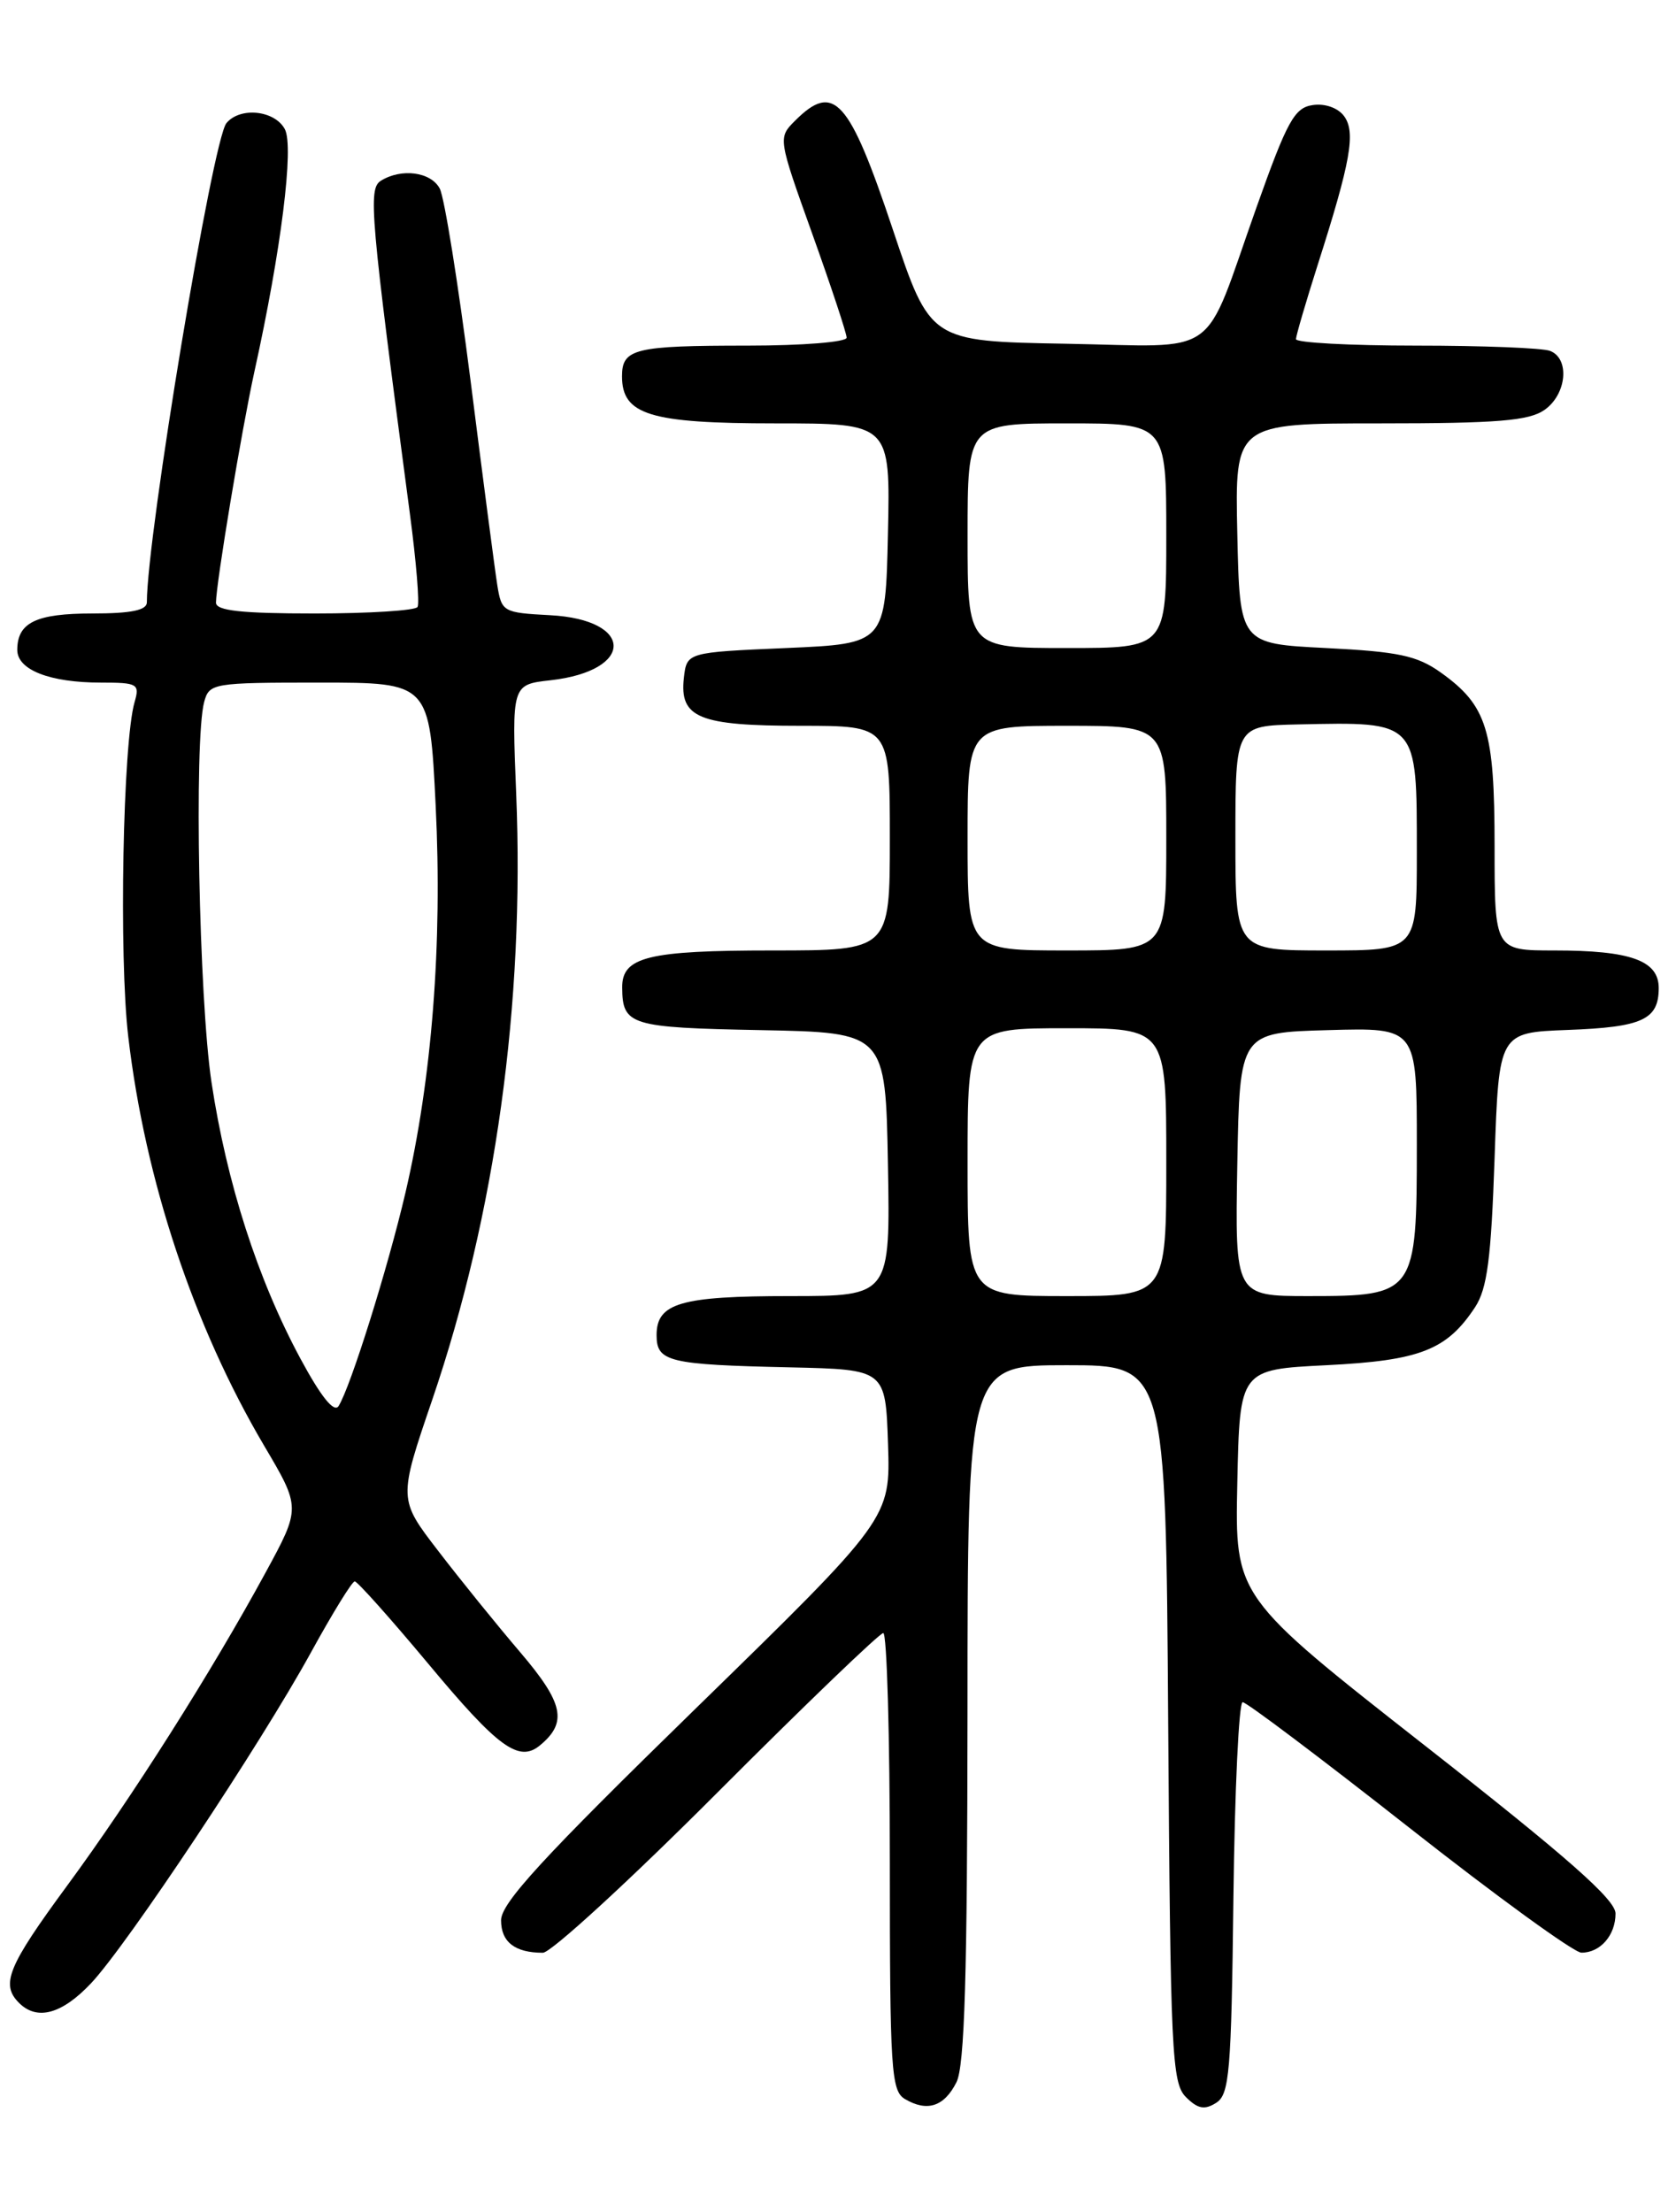 <?xml version="1.0" encoding="UTF-8" standalone="no"?>
<!DOCTYPE svg PUBLIC "-//W3C//DTD SVG 1.1//EN" "http://www.w3.org/Graphics/SVG/1.1/DTD/svg11.dtd" >
<svg xmlns="http://www.w3.org/2000/svg" xmlns:xlink="http://www.w3.org/1999/xlink" version="1.1" viewBox="0 0 194 256">
 <g >
 <path fill="currentColor"
d=" M 110.71 240.99 C 111.66 239.11 111.97 228.62 111.99 198.25 C 112.00 158.00 112.00 158.00 123.47 158.00 C 134.94 158.00 134.94 158.00 135.22 199.47 C 135.48 237.57 135.64 241.07 137.27 242.70 C 138.64 244.07 139.43 244.22 140.77 243.37 C 142.31 242.40 142.53 239.85 142.77 219.64 C 142.92 207.19 143.40 197.00 143.84 197.00 C 144.29 197.00 152.94 203.52 163.08 211.49 C 173.21 219.46 182.20 225.99 183.05 225.99 C 185.23 226.00 187.00 223.98 187.00 221.46 C 187.00 219.85 181.45 214.96 164.97 202.05 C 142.94 184.78 142.94 184.78 143.22 171.64 C 143.50 158.50 143.50 158.50 153.55 158.00 C 164.38 157.46 167.47 156.25 170.74 151.29 C 172.15 149.14 172.60 145.67 173.00 134.05 C 173.50 119.50 173.50 119.50 181.45 119.20 C 190.11 118.88 192.00 118.01 192.00 114.35 C 192.00 111.17 188.76 110.00 179.93 110.00 C 173.00 110.00 173.00 110.00 173.00 97.95 C 173.00 84.46 172.13 81.66 166.77 77.83 C 164.03 75.88 161.88 75.42 153.50 75.00 C 143.50 74.50 143.50 74.50 143.22 61.75 C 142.94 49.00 142.94 49.00 159.75 49.00 C 173.34 49.00 176.98 48.70 178.78 47.44 C 181.35 45.64 181.74 41.50 179.42 40.61 C 178.55 40.27 171.57 40.00 163.92 40.00 C 156.26 40.00 150.01 39.66 150.01 39.25 C 150.02 38.84 151.15 34.98 152.52 30.67 C 156.35 18.69 156.95 15.31 155.58 13.44 C 154.88 12.49 153.38 11.95 151.96 12.16 C 149.84 12.46 149.00 13.97 145.44 24.00 C 139.10 41.85 141.56 40.10 123.29 39.78 C 107.67 39.50 107.67 39.50 103.35 26.57 C 98.28 11.41 96.53 9.47 92.02 13.98 C 90.05 15.95 90.06 16.00 94.02 27.06 C 96.21 33.17 98.00 38.58 98.00 39.08 C 98.00 39.59 92.86 40.00 86.58 40.00 C 73.45 40.00 72.00 40.35 72.00 43.55 C 72.00 48.01 75.21 49.00 89.75 49.00 C 103.06 49.00 103.06 49.00 102.78 61.75 C 102.50 74.50 102.50 74.50 91.00 75.00 C 79.50 75.50 79.50 75.50 79.16 78.45 C 78.64 83.08 80.89 84.00 92.69 84.00 C 103.00 84.00 103.00 84.00 103.00 97.00 C 103.00 110.00 103.00 110.00 89.43 110.00 C 75.01 110.00 71.99 110.74 72.02 114.29 C 72.05 118.66 72.92 118.93 88.04 119.22 C 102.50 119.50 102.50 119.50 102.78 134.75 C 103.05 150.00 103.05 150.00 91.46 150.00 C 78.76 150.00 76.00 150.81 76.00 154.52 C 76.00 157.61 77.37 157.94 91.50 158.25 C 102.50 158.50 102.50 158.50 102.79 167.12 C 103.07 175.74 103.07 175.74 80.54 197.72 C 62.83 214.99 58.00 220.25 58.00 222.24 C 58.00 224.76 59.60 226.00 62.84 226.00 C 63.77 226.00 72.84 217.68 83.00 207.50 C 93.16 197.32 101.82 189.00 102.24 189.00 C 102.66 189.00 103.00 200.90 103.00 215.45 C 103.00 239.58 103.15 241.99 104.75 242.93 C 107.32 244.45 109.29 243.81 110.71 240.99 Z  M 10.54 229.53 C 14.72 225.09 30.15 201.89 36.00 191.23 C 38.48 186.72 40.75 183.02 41.06 183.02 C 41.36 183.01 45.17 187.28 49.53 192.50 C 57.67 202.28 60.06 204.02 62.51 201.99 C 65.71 199.34 65.24 197.12 60.24 191.25 C 57.54 188.09 53.26 182.80 50.73 179.50 C 46.11 173.50 46.11 173.50 50.04 161.98 C 57.35 140.54 60.74 116.12 59.75 91.87 C 59.24 79.23 59.24 79.23 63.72 78.73 C 73.48 77.63 73.45 71.72 63.68 71.20 C 58.22 70.91 58.06 70.82 57.56 67.70 C 57.28 65.94 55.89 55.31 54.47 44.07 C 53.04 32.84 51.44 22.82 50.90 21.82 C 49.87 19.88 46.44 19.44 44.07 20.93 C 42.60 21.87 42.86 24.89 47.45 59.50 C 48.18 65.00 48.58 69.84 48.33 70.25 C 48.08 70.66 42.73 71.00 36.44 71.00 C 27.95 71.00 25.00 70.68 25.00 69.75 C 25.01 67.53 27.98 49.70 29.45 43.00 C 32.54 29.01 34.05 16.96 32.97 14.95 C 31.80 12.76 27.79 12.34 26.21 14.25 C 24.61 16.18 17.00 62.02 17.00 69.71 C 17.00 70.63 15.17 71.00 10.70 71.00 C 4.17 71.00 2.00 72.05 2.00 75.22 C 2.00 77.53 5.77 79.00 11.68 79.00 C 15.93 79.00 16.19 79.15 15.58 81.25 C 14.22 85.91 13.75 110.74 14.85 120.01 C 16.81 136.64 22.41 153.47 30.57 167.31 C 34.82 174.50 34.82 174.50 30.74 182.00 C 24.47 193.53 15.23 208.10 7.76 218.25 C 0.90 227.58 0.05 229.65 2.20 231.80 C 4.29 233.89 7.16 233.11 10.54 229.53 Z  M 112.00 134.50 C 112.00 119.00 112.00 119.00 123.50 119.00 C 135.00 119.00 135.00 119.00 135.00 134.50 C 135.00 150.00 135.00 150.00 123.50 150.00 C 112.00 150.00 112.00 150.00 112.00 134.50 Z  M 143.22 134.75 C 143.50 119.50 143.50 119.50 153.75 119.22 C 164.00 118.93 164.00 118.93 164.00 132.47 C 164.00 149.76 163.83 150.00 151.47 150.00 C 142.95 150.00 142.95 150.00 143.22 134.75 Z  M 112.00 97.00 C 112.00 84.00 112.00 84.00 123.50 84.00 C 135.00 84.00 135.00 84.00 135.00 97.00 C 135.00 110.00 135.00 110.00 123.50 110.00 C 112.00 110.00 112.00 110.00 112.00 97.00 Z  M 143.00 97.00 C 143.00 84.00 143.00 84.00 150.25 83.84 C 164.17 83.54 164.00 83.35 164.00 98.69 C 164.00 110.00 164.00 110.00 153.50 110.00 C 143.00 110.00 143.00 110.00 143.00 97.00 Z  M 112.00 62.00 C 112.00 49.00 112.00 49.00 123.50 49.00 C 135.00 49.00 135.00 49.00 135.00 62.00 C 135.00 75.00 135.00 75.00 123.50 75.00 C 112.00 75.00 112.00 75.00 112.00 62.00 Z  M 34.77 157.23 C 29.83 148.06 26.24 136.91 24.48 125.25 C 23.03 115.60 22.45 85.66 23.63 81.25 C 24.22 79.07 24.61 79.00 36.98 79.00 C 49.73 79.00 49.73 79.00 50.43 93.25 C 51.22 109.25 50.00 124.86 46.94 138.00 C 44.90 146.74 40.57 160.55 39.19 162.73 C 38.67 163.54 37.15 161.65 34.77 157.23 Z "/>
</g>
</svg>